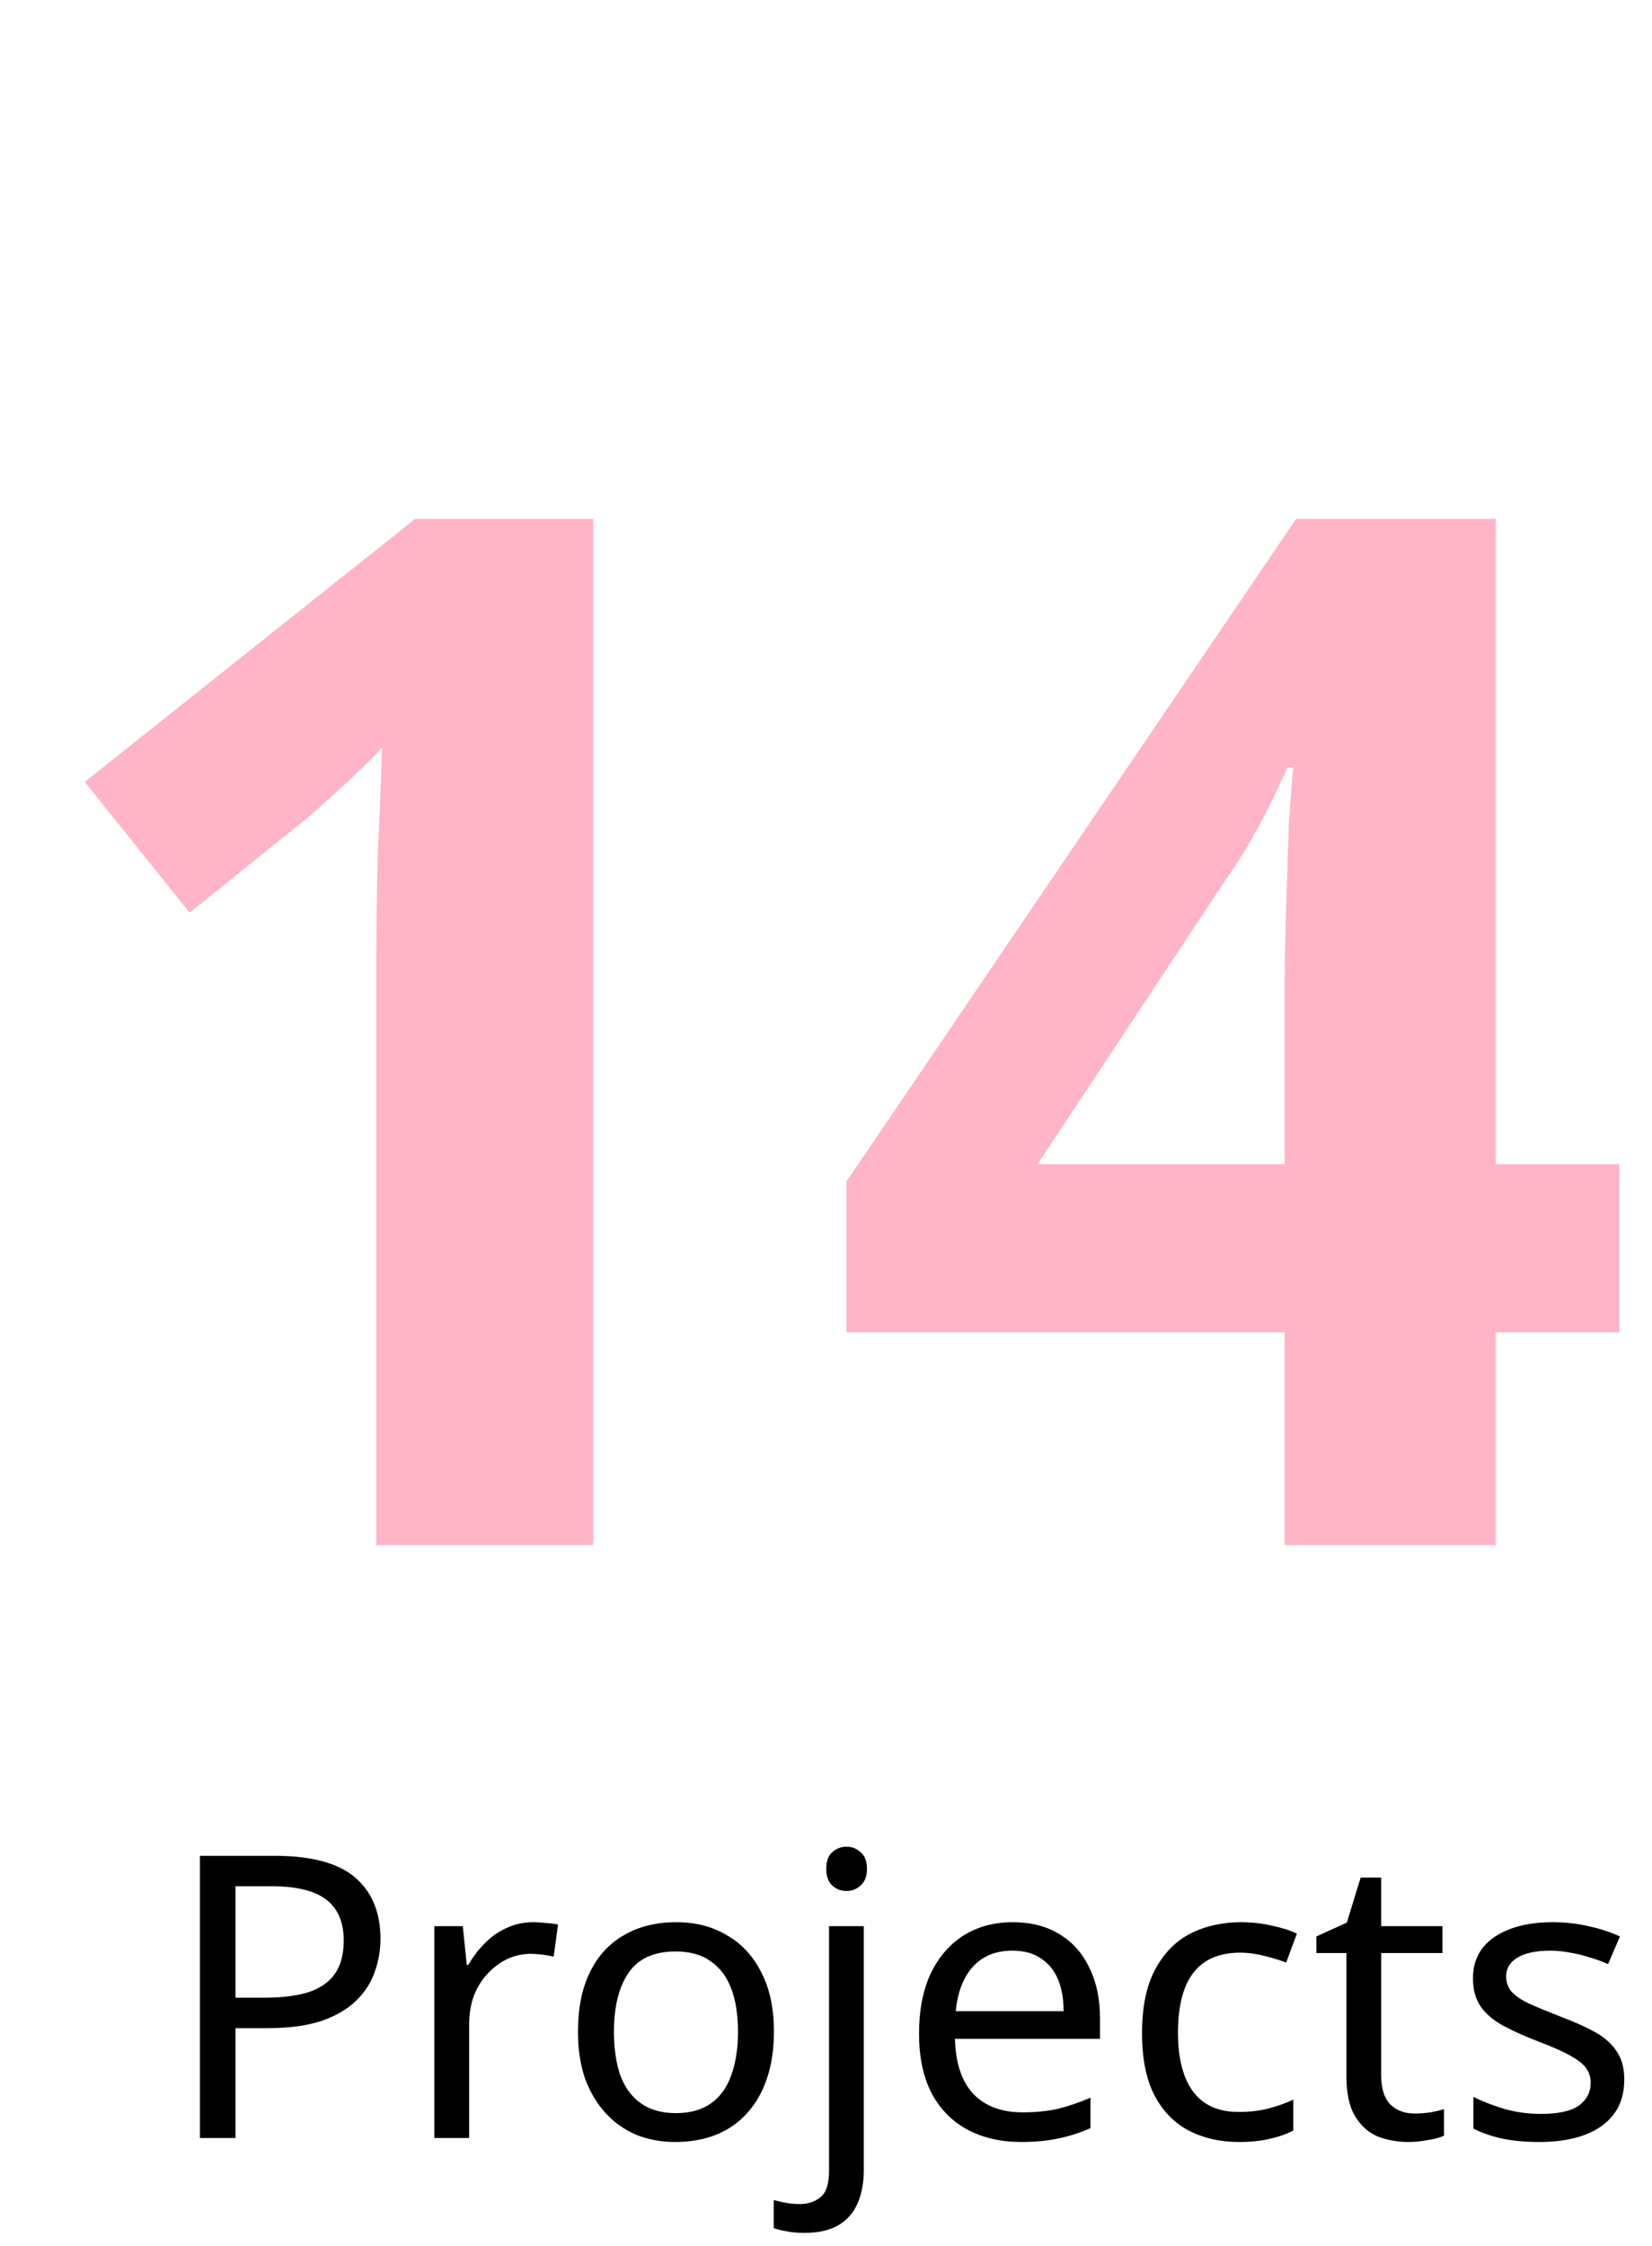 <svg width="92" height="125" viewBox="0 0 92 125" fill="none" xmlns="http://www.w3.org/2000/svg">
<path d="M33.04 86H20.96V52.96C20.96 51.573 20.987 49.76 21.04 47.52C21.147 45.28 21.227 43.307 21.28 41.6C21.013 41.92 20.427 42.507 19.52 43.36C18.667 44.16 17.867 44.88 17.12 45.52L10.56 50.8L4.72 43.52L23.12 28.88H33.04V86ZM90.181 74.16H83.301V86H71.541V74.16H47.141V65.76L72.181 28.88H83.301V64.8H90.181V74.16ZM71.541 55.12C71.541 53.893 71.568 52.4 71.621 50.64C71.675 48.88 71.728 47.253 71.781 45.76C71.888 44.213 71.968 43.2 72.021 42.72H71.701C71.221 43.787 70.715 44.827 70.181 45.84C69.648 46.853 69.008 47.893 68.261 48.96L57.781 64.8H71.541V55.12Z" fill="#FFB4C7"/>
<path d="M15.292 103.292C17.345 103.292 18.841 103.695 19.78 104.502C20.719 105.309 21.188 106.445 21.188 107.912C21.188 108.557 21.078 109.181 20.858 109.782C20.653 110.369 20.308 110.897 19.824 111.366C19.34 111.835 18.695 112.209 17.888 112.488C17.081 112.752 16.091 112.884 14.918 112.884H13.114V119H11.134V103.292H15.292ZM15.116 104.986H13.114V111.19H14.698C15.695 111.19 16.524 111.087 17.184 110.882C17.844 110.662 18.335 110.317 18.658 109.848C18.981 109.379 19.142 108.763 19.142 108C19.142 106.988 18.819 106.233 18.174 105.734C17.529 105.235 16.509 104.986 15.116 104.986ZM29.69 106.988C29.91 106.988 30.145 107.003 30.394 107.032C30.658 107.047 30.886 107.076 31.076 107.12L30.834 108.902C30.644 108.858 30.431 108.821 30.196 108.792C29.976 108.763 29.764 108.748 29.558 108.748C29.104 108.748 28.671 108.843 28.26 109.034C27.85 109.225 27.483 109.496 27.16 109.848C26.838 110.185 26.581 110.596 26.39 111.08C26.214 111.564 26.126 112.107 26.126 112.708V119H24.19V107.208H25.774L25.994 109.364H26.082C26.332 108.924 26.632 108.528 26.984 108.176C27.336 107.809 27.74 107.523 28.194 107.318C28.649 107.098 29.148 106.988 29.69 106.988ZM43.1 113.082C43.1 114.065 42.968 114.937 42.705 115.7C42.455 116.448 42.089 117.086 41.605 117.614C41.135 118.142 40.556 118.545 39.867 118.824C39.192 119.088 38.437 119.22 37.6 119.22C36.823 119.22 36.105 119.088 35.444 118.824C34.785 118.545 34.212 118.142 33.728 117.614C33.245 117.086 32.863 116.448 32.584 115.7C32.321 114.937 32.188 114.065 32.188 113.082C32.188 111.777 32.408 110.677 32.849 109.782C33.288 108.873 33.919 108.183 34.74 107.714C35.562 107.23 36.537 106.988 37.666 106.988C38.737 106.988 39.676 107.23 40.483 107.714C41.304 108.183 41.942 108.873 42.397 109.782C42.866 110.677 43.1 111.777 43.1 113.082ZM34.191 113.082C34.191 114.006 34.308 114.813 34.542 115.502C34.792 116.177 35.173 116.697 35.687 117.064C36.2 117.431 36.852 117.614 37.645 117.614C38.437 117.614 39.089 117.431 39.602 117.064C40.116 116.697 40.49 116.177 40.724 115.502C40.974 114.813 41.099 114.006 41.099 113.082C41.099 112.143 40.974 111.344 40.724 110.684C40.475 110.024 40.094 109.518 39.581 109.166C39.082 108.799 38.429 108.616 37.623 108.616C36.42 108.616 35.547 109.012 35.005 109.804C34.462 110.596 34.191 111.689 34.191 113.082ZM44.783 124.28C44.416 124.28 44.093 124.251 43.815 124.192C43.536 124.148 43.294 124.089 43.089 124.016V122.454C43.309 122.513 43.536 122.564 43.771 122.608C44.005 122.652 44.262 122.674 44.541 122.674C45.01 122.674 45.399 122.542 45.707 122.278C46.015 122.029 46.169 121.545 46.169 120.826V107.208H48.105V120.76C48.105 121.493 47.987 122.124 47.753 122.652C47.518 123.18 47.159 123.583 46.675 123.862C46.191 124.141 45.56 124.28 44.783 124.28ZM46.015 104.018C46.015 103.593 46.125 103.285 46.345 103.094C46.565 102.889 46.836 102.786 47.159 102.786C47.452 102.786 47.709 102.889 47.929 103.094C48.163 103.285 48.281 103.593 48.281 104.018C48.281 104.429 48.163 104.737 47.929 104.942C47.709 105.147 47.452 105.25 47.159 105.25C46.836 105.25 46.565 105.147 46.345 104.942C46.125 104.737 46.015 104.429 46.015 104.018ZM56.395 106.988C57.407 106.988 58.272 107.208 58.991 107.648C59.724 108.088 60.281 108.711 60.663 109.518C61.059 110.31 61.257 111.241 61.257 112.312V113.478H53.183C53.212 114.813 53.549 115.832 54.195 116.536C54.855 117.225 55.771 117.57 56.945 117.57C57.693 117.57 58.353 117.504 58.925 117.372C59.511 117.225 60.113 117.02 60.729 116.756V118.45C60.127 118.714 59.533 118.905 58.947 119.022C58.36 119.154 57.663 119.22 56.857 119.22C55.742 119.22 54.752 118.993 53.887 118.538C53.036 118.083 52.369 117.409 51.885 116.514C51.415 115.605 51.181 114.497 51.181 113.192C51.181 111.901 51.393 110.794 51.819 109.87C52.259 108.946 52.867 108.235 53.645 107.736C54.437 107.237 55.353 106.988 56.395 106.988ZM56.373 108.572C55.449 108.572 54.715 108.873 54.173 109.474C53.645 110.061 53.329 110.882 53.227 111.938H59.233C59.233 111.263 59.13 110.677 58.925 110.178C58.719 109.679 58.404 109.291 57.979 109.012C57.568 108.719 57.033 108.572 56.373 108.572ZM68.989 119.22C67.947 119.22 67.016 119.007 66.195 118.582C65.388 118.157 64.75 117.497 64.281 116.602C63.826 115.707 63.599 114.563 63.599 113.17C63.599 111.718 63.841 110.537 64.325 109.628C64.809 108.719 65.461 108.051 66.283 107.626C67.119 107.201 68.065 106.988 69.121 106.988C69.722 106.988 70.301 107.054 70.859 107.186C71.416 107.303 71.871 107.45 72.223 107.626L71.629 109.232C71.277 109.1 70.866 108.975 70.397 108.858C69.927 108.741 69.487 108.682 69.077 108.682C68.285 108.682 67.632 108.851 67.119 109.188C66.605 109.525 66.224 110.024 65.975 110.684C65.725 111.344 65.601 112.165 65.601 113.148C65.601 114.087 65.725 114.886 65.975 115.546C66.224 116.206 66.598 116.705 67.097 117.042C67.595 117.379 68.219 117.548 68.967 117.548C69.612 117.548 70.177 117.482 70.661 117.35C71.159 117.218 71.614 117.057 72.025 116.866V118.582C71.629 118.787 71.189 118.941 70.705 119.044C70.235 119.161 69.663 119.22 68.989 119.22ZM78.767 117.636C79.06 117.636 79.361 117.614 79.669 117.57C79.977 117.511 80.226 117.453 80.417 117.394V118.868C80.212 118.971 79.918 119.051 79.537 119.11C79.156 119.183 78.789 119.22 78.437 119.22C77.821 119.22 77.249 119.117 76.721 118.912C76.208 118.692 75.79 118.318 75.467 117.79C75.144 117.262 74.983 116.521 74.983 115.568V108.704H73.311V107.78L75.005 107.01L75.775 104.502H76.919V107.208H80.329V108.704H76.919V115.524C76.919 116.243 77.088 116.778 77.425 117.13C77.777 117.467 78.224 117.636 78.767 117.636ZM90.456 115.744C90.456 116.507 90.266 117.145 89.884 117.658C89.503 118.171 88.96 118.56 88.256 118.824C87.552 119.088 86.716 119.22 85.748 119.22C84.927 119.22 84.216 119.154 83.614 119.022C83.028 118.89 82.507 118.707 82.052 118.472V116.712C82.522 116.947 83.086 117.167 83.746 117.372C84.421 117.563 85.103 117.658 85.792 117.658C86.775 117.658 87.486 117.504 87.926 117.196C88.366 116.873 88.586 116.448 88.586 115.92C88.586 115.627 88.505 115.363 88.344 115.128C88.183 114.893 87.889 114.659 87.464 114.424C87.053 114.189 86.46 113.925 85.682 113.632C84.919 113.339 84.267 113.045 83.724 112.752C83.181 112.459 82.763 112.107 82.47 111.696C82.177 111.285 82.03 110.757 82.03 110.112C82.03 109.115 82.433 108.345 83.24 107.802C84.061 107.259 85.132 106.988 86.452 106.988C87.171 106.988 87.838 107.061 88.454 107.208C89.085 107.34 89.671 107.531 90.214 107.78L89.554 109.32C89.231 109.173 88.887 109.049 88.52 108.946C88.168 108.829 87.809 108.741 87.442 108.682C87.076 108.609 86.701 108.572 86.32 108.572C85.528 108.572 84.919 108.704 84.494 108.968C84.084 109.217 83.878 109.562 83.878 110.002C83.878 110.325 83.974 110.603 84.164 110.838C84.355 111.058 84.67 111.278 85.11 111.498C85.565 111.703 86.166 111.953 86.914 112.246C87.662 112.525 88.3 112.811 88.828 113.104C89.356 113.397 89.76 113.757 90.038 114.182C90.317 114.593 90.456 115.113 90.456 115.744Z" fill="black"/>
</svg>
